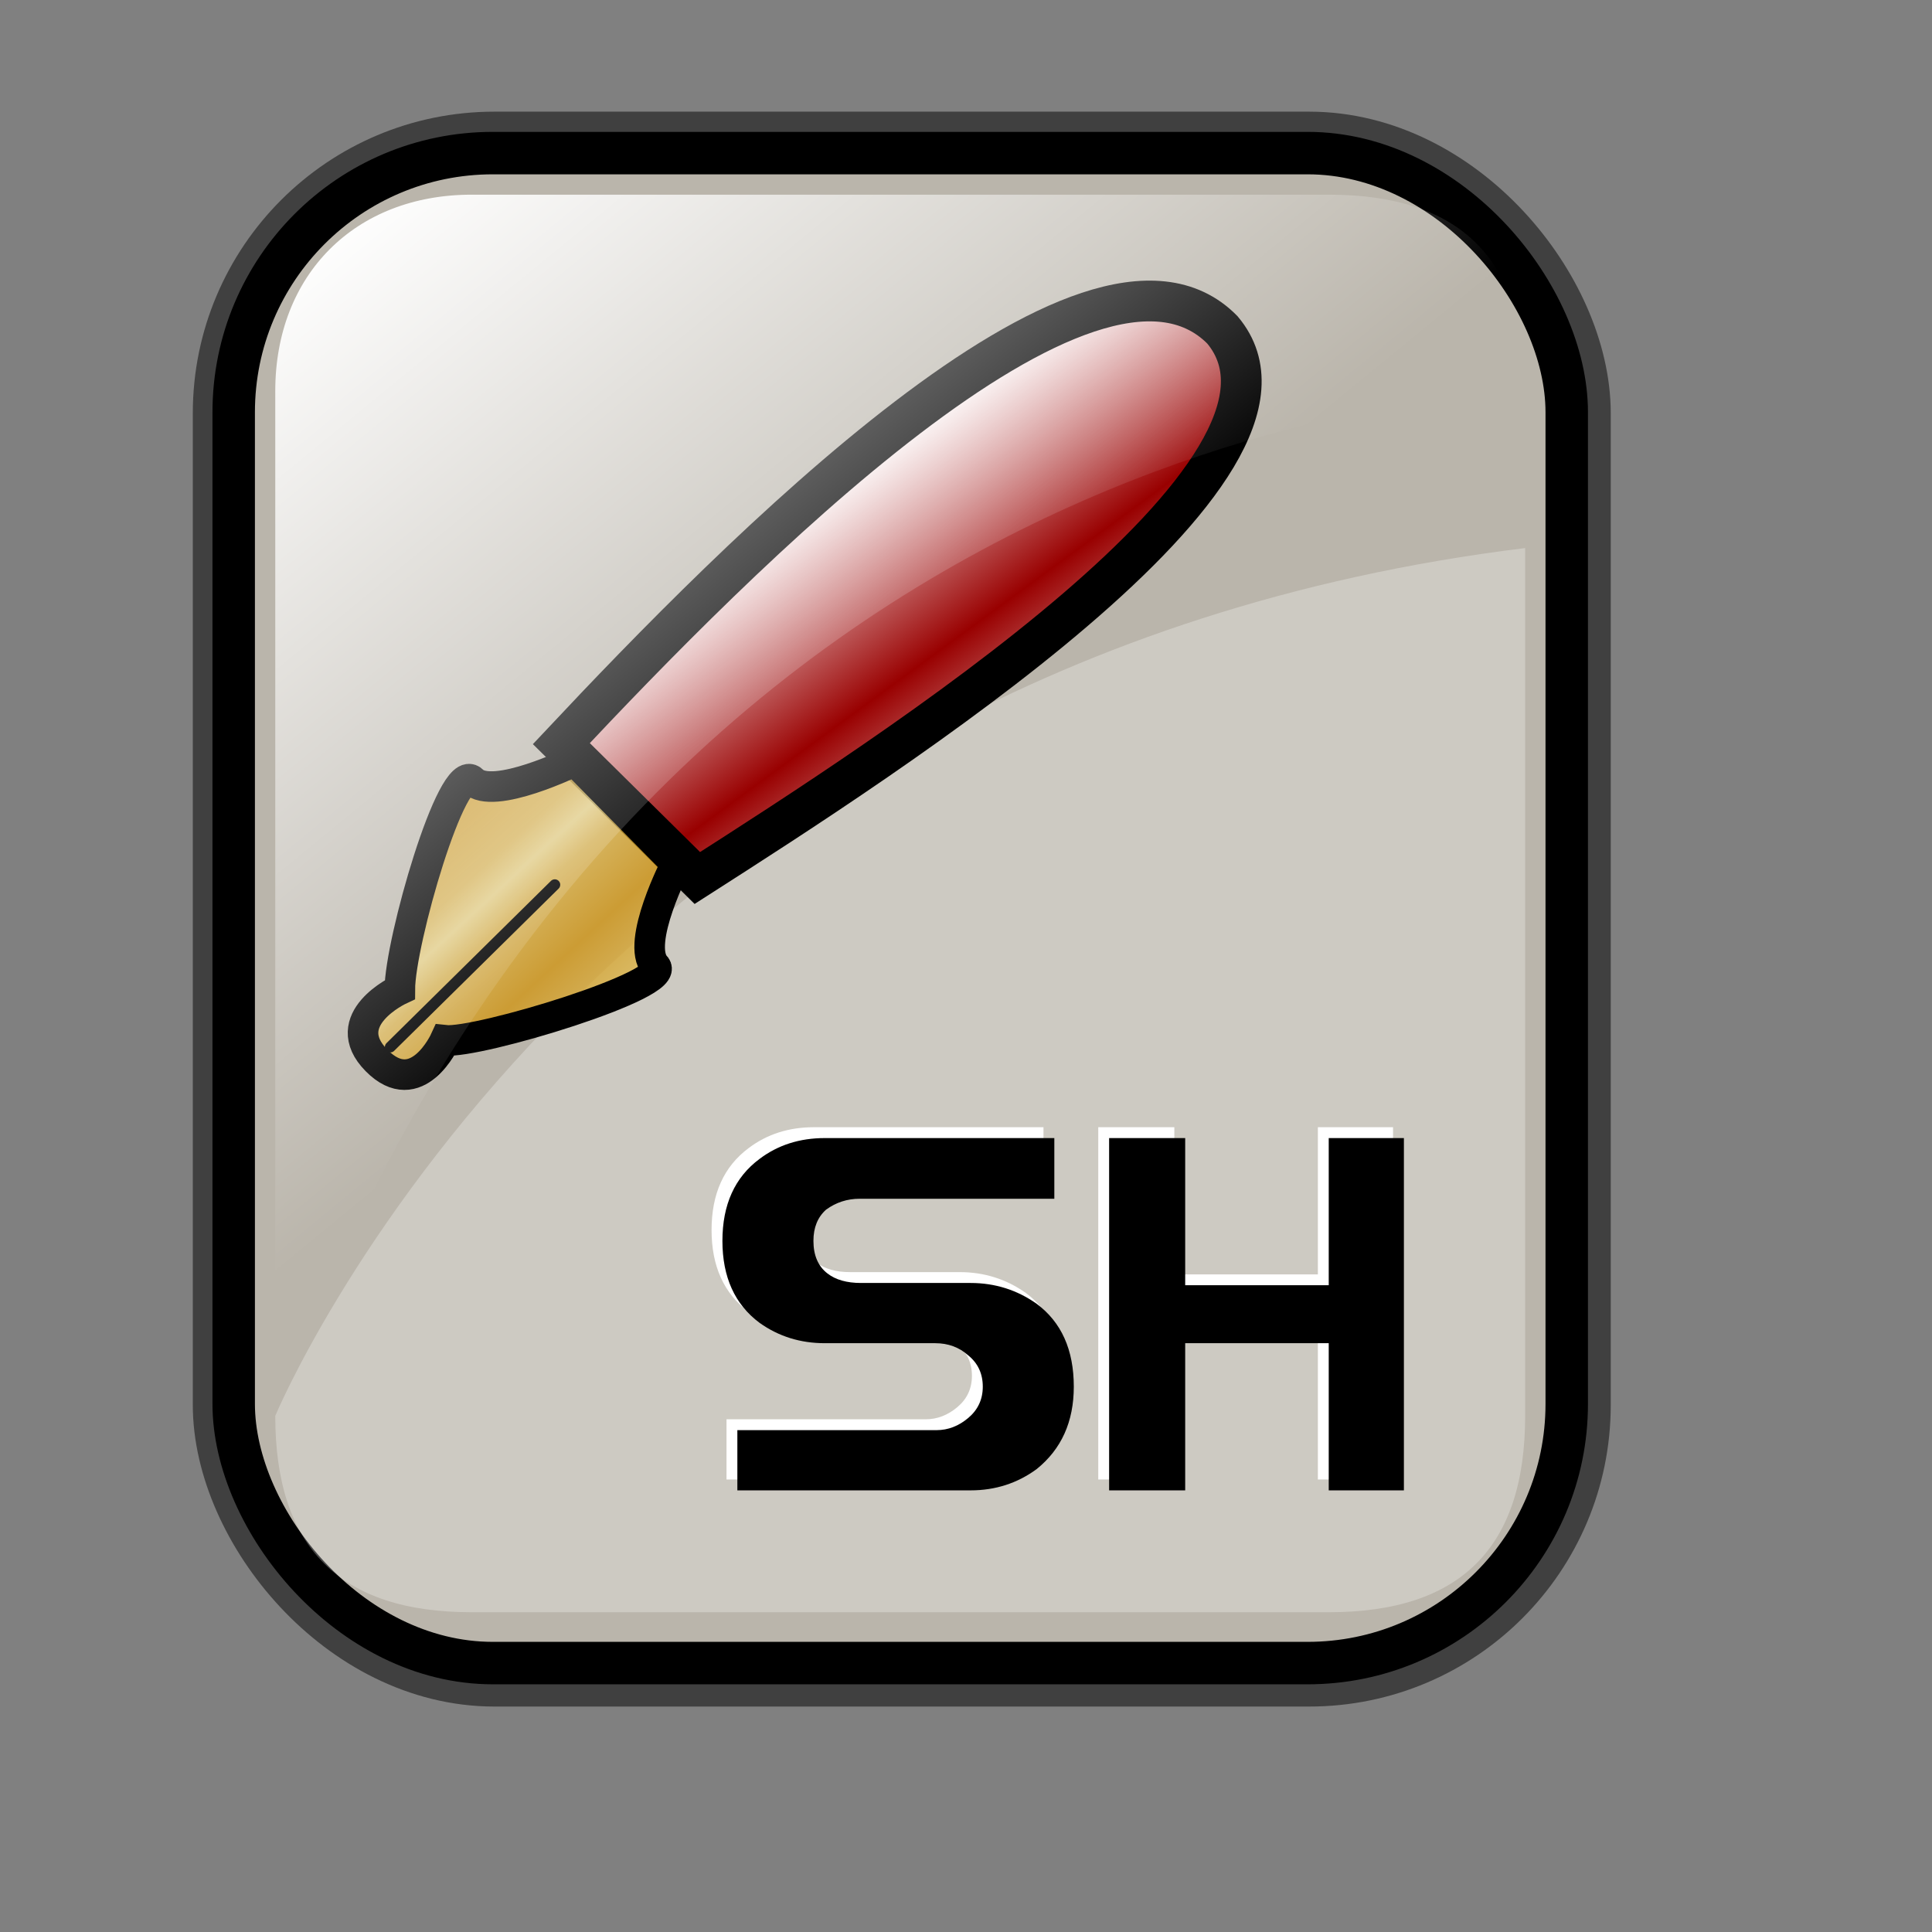 <?xml version="1.0" encoding="UTF-8" standalone="no"?>
<!-- Created with Inkscape (http://www.inkscape.org/) -->
<svg
   xmlns:dc="http://purl.org/dc/elements/1.1/"
   xmlns:cc="http://web.resource.org/cc/"
   xmlns:rdf="http://www.w3.org/1999/02/22-rdf-syntax-ns#"
   xmlns:svg="http://www.w3.org/2000/svg"
   xmlns="http://www.w3.org/2000/svg"
   xmlns:xlink="http://www.w3.org/1999/xlink"
   xmlns:sodipodi="http://inkscape.sourceforge.net/DTD/sodipodi-0.dtd"
   xmlns:inkscape="http://www.inkscape.org/namespaces/inkscape"
   id="svg1"
   sodipodi:version="0.32"
   inkscape:version="0.41"
   width="128pt"
   height="128pt"
   sodipodi:docbase="/home/francois/Rodent/scalable/mimetypes"
   sodipodi:docname="gnome-mime-text-x-sh.svg">
  <rect width="100%" height="100%" fill="#808080" stroke="none"/>
  <defs
     id="defs3">
    <linearGradient
       id="linearGradient3587">
      <stop
         id="stop3589"
         offset="0"
         style="stop-color:#efe0cd;stop-opacity:0.561;" />
      <stop
         id="stop3591"
         offset="1"
         style="stop-color:#cececd;stop-opacity:0.22;" />
    </linearGradient>
    <linearGradient
       id="linearGradient2832">
      <stop
         style="stop-color:#ffffff;stop-opacity:1;"
         offset="0"
         id="stop2834" />
      <stop
         style="stop-color:#ffffff;stop-opacity:0;"
         offset="1"
         id="stop2836" />
    </linearGradient>
    <linearGradient
       id="linearGradient839">
      <stop
         style="stop-color:#46a046;stop-opacity:1;"
         offset="0"
         id="stop840" />
      <stop
         style="stop-color:#df421e;stop-opacity:1;"
         offset="0.394"
         id="stop841" />
      <stop
         style="stop-color:#ada7c8;stop-opacity:1;"
         offset="0.72"
         id="stop842" />
      <stop
         style="stop-color:#eed680;stop-opacity:1;"
         offset="1"
         id="stop843" />
    </linearGradient>
    <linearGradient
       xlink:href="#linearGradient839"
       id="linearGradient836"
       x1="1.3267924e-17"
       y1="0.5"
       x2="1"
       y2="0.5" />
    <linearGradient
       inkscape:collect="always"
       xlink:href="#linearGradient2832"
       id="linearGradient2830"
       gradientTransform="matrix(0.94,0,0,0.897,4.951,6.512)"
       x1="23.984"
       y1="16.369"
       x2="72.999"
       y2="73.399"
       gradientUnits="userSpaceOnUse" />
    <linearGradient
       gradientUnits="userSpaceOnUse"
       gradientTransform="scale(1.08,0.926)"
       spreadMethod="reflect"
       y2="55.074"
       x2="76.569"
       y1="73.521"
       x1="95.121"
       id="linearGradient674"
       xlink:href="#linearGradient869" />
    <linearGradient
       y2="0.5"
       x2="1"
       y1="0.5"
       x1="1.3267924e-17"
       id="linearGradient1373"
       xlink:href="#linearGradient839" />
    <linearGradient
       id="linearGradient1363">
      <stop
         id="stop1365"
         offset="0"
         style="stop-color:#46a046;stop-opacity:1;" />
      <stop
         id="stop1367"
         offset="0.394"
         style="stop-color:#df421e;stop-opacity:1;" />
      <stop
         id="stop1369"
         offset="0.72"
         style="stop-color:#ada7c8;stop-opacity:1;" />
      <stop
         id="stop1371"
         offset="1"
         style="stop-color:#eed680;stop-opacity:1;" />
    </linearGradient>
    <linearGradient
       gradientUnits="userSpaceOnUse"
       gradientTransform="scale(0.999,1.001)"
       spreadMethod="reflect"
       y2="75.142"
       x2="47.145"
       y1="81.2"
       x1="52.724"
       id="linearGradient904"
       xlink:href="#linearGradient907" />
    <linearGradient
       id="linearGradient866">
      <stop
         id="stop867"
         offset="0"
         style="stop-color:#ffff00;stop-opacity:1;" />
      <stop
         id="stop901"
         offset="0.369"
         style="stop-color:#ffea00;stop-opacity:1;" />
      <stop
         id="stop868"
         offset="1"
         style="stop-color:#ffd600;stop-opacity:1;" />
    </linearGradient>
    <linearGradient
       id="linearGradient869">
      <stop
         id="stop870"
         offset="0"
         style="stop-color:#990000;stop-opacity:1;" />
      <stop
         id="stop871"
         offset="1"
         style="stop-color:#ffffff;stop-opacity:1;" />
    </linearGradient>
    <linearGradient
       id="linearGradient907">
      <stop
         id="stop908"
         offset="0"
         style="stop-color:#eed680;stop-opacity:1;" />
      <stop
         id="stop911"
         offset="0.294"
         style="stop-color:#dfb546;stop-opacity:1;" />
      <stop
         id="stop910"
         offset="1"
         style="stop-color:#d1940c;stop-opacity:1;" />
    </linearGradient>
    <linearGradient
       y2="49.744"
       x2="-66.469"
       y1="63.613"
       x1="-54.606"
       spreadMethod="reflect"
       gradientTransform="scale(1.08,0.926)"
       gradientUnits="userSpaceOnUse"
       id="linearGradient2167"
       xlink:href="#linearGradient869"
       inkscape:collect="always" />
    <linearGradient
       y2="75.142"
       x2="47.145"
       y1="81.2"
       x1="52.724"
       spreadMethod="reflect"
       gradientTransform="matrix(0.999,0,0,1.001,-151.12,-0.373)"
       gradientUnits="userSpaceOnUse"
       id="linearGradient2169"
       xlink:href="#linearGradient907"
       inkscape:collect="always" />
    <linearGradient
       spreadMethod="reflect"
       y2="0.473"
       x2="0.374"
       y1="0.786"
       x1="0.689"
       id="linearGradient1434"
       xlink:href="#linearGradient869" />
    <linearGradient
       y2="0.5"
       x2="1"
       y1="0.5"
       x1="1.3267924e-17"
       id="linearGradient1432"
       xlink:href="#linearGradient839" />
    <linearGradient
       id="linearGradient1422">
      <stop
         id="stop1424"
         offset="0"
         style="stop-color:#46a046;stop-opacity:1;" />
      <stop
         id="stop1426"
         offset="0.394"
         style="stop-color:#df421e;stop-opacity:1;" />
      <stop
         id="stop1428"
         offset="0.72"
         style="stop-color:#ada7c8;stop-opacity:1;" />
      <stop
         id="stop1430"
         offset="1"
         style="stop-color:#eed680;stop-opacity:1;" />
    </linearGradient>
    <linearGradient
       spreadMethod="reflect"
       y2="0.294"
       x2="0.174"
       y1="0.493"
       x1="0.357"
       id="linearGradient1420"
       xlink:href="#linearGradient907" />
    <linearGradient
       id="linearGradient1412">
      <stop
         id="stop1414"
         offset="0"
         style="stop-color:#ffff00;stop-opacity:1;" />
      <stop
         id="stop1416"
         offset="0.369"
         style="stop-color:#ffea00;stop-opacity:1;" />
      <stop
         id="stop1418"
         offset="1"
         style="stop-color:#ffd600;stop-opacity:1;" />
    </linearGradient>
    <linearGradient
       id="linearGradient1405">
      <stop
         id="stop1407"
         offset="0"
         style="stop-color:#7590ae;stop-opacity:1;" />
      <stop
         id="stop912"
         offset="0.87"
         style="stop-color:#89a4c0;stop-opacity:1;" />
      <stop
         id="stop1410"
         offset="1"
         style="stop-color:#9db8d2;stop-opacity:1;" />
    </linearGradient>
    <linearGradient
       id="linearGradient1397">
      <stop
         id="stop1399"
         offset="0"
         style="stop-color:#eed680;stop-opacity:1;" />
      <stop
         id="stop1401"
         offset="0.294"
         style="stop-color:#dfb546;stop-opacity:1;" />
      <stop
         id="stop1403"
         offset="1"
         style="stop-color:#d1940c;stop-opacity:1;" />
    </linearGradient>
    <linearGradient
       y2="75.142"
       x2="47.145"
       y1="81.2"
       x1="52.724"
       spreadMethod="reflect"
       gradientTransform="matrix(0.999,0,0,1.001,-194.37,-13.496)"
       gradientUnits="userSpaceOnUse"
       id="linearGradient1498"
       xlink:href="#linearGradient907"
       inkscape:collect="always" />
    <linearGradient
       y2="55.074"
       x2="76.569"
       y1="73.521"
       x1="95.121"
       spreadMethod="reflect"
       gradientTransform="matrix(1.08,0,0,0.926,-194.37,-13.496)"
       gradientUnits="userSpaceOnUse"
       id="linearGradient1501"
       xlink:href="#linearGradient869"
       inkscape:collect="always" />
    <linearGradient
       xlink:href="#linearGradient869"
       id="linearGradient1457"
       x1="0.689"
       y1="0.786"
       x2="0.374"
       y2="0.473"
       spreadMethod="reflect" />
    <linearGradient
       xlink:href="#linearGradient839"
       id="linearGradient1455"
       x1="1.3267924e-17"
       y1="0.5"
       x2="1"
       y2="0.5" />
    <linearGradient
       id="linearGradient1445">
      <stop
         style="stop-color:#46a046;stop-opacity:1;"
         offset="0"
         id="stop1447" />
      <stop
         style="stop-color:#df421e;stop-opacity:1;"
         offset="0.394"
         id="stop1449" />
      <stop
         style="stop-color:#ada7c8;stop-opacity:1;"
         offset="0.72"
         id="stop1451" />
      <stop
         style="stop-color:#eed680;stop-opacity:1;"
         offset="1"
         id="stop1453" />
    </linearGradient>
    <linearGradient
       xlink:href="#linearGradient907"
       id="linearGradient1443"
       x1="0.357"
       y1="0.493"
       x2="0.174"
       y2="0.294"
       spreadMethod="reflect" />
    <linearGradient
       id="linearGradient1435">
      <stop
         style="stop-color:#ffff00;stop-opacity:1;"
         offset="0"
         id="stop1437" />
      <stop
         style="stop-color:#ffea00;stop-opacity:1;"
         offset="0.369"
         id="stop1439" />
      <stop
         style="stop-color:#ffd600;stop-opacity:1;"
         offset="1"
         id="stop1441" />
    </linearGradient>
    <linearGradient
       id="linearGradient1427">
      <stop
         style="stop-color:#7590ae;stop-opacity:1;"
         offset="0"
         id="stop1429" />
      <stop
         style="stop-color:#89a4c0;stop-opacity:1;"
         offset="0.87"
         id="stop1431" />
      <stop
         style="stop-color:#9db8d2;stop-opacity:1;"
         offset="1"
         id="stop1433" />
    </linearGradient>
    <linearGradient
       id="linearGradient1418">
      <stop
         style="stop-color:#eed680;stop-opacity:1;"
         offset="0"
         id="stop1420" />
      <stop
         style="stop-color:#dfb546;stop-opacity:1;"
         offset="0.294"
         id="stop1422" />
      <stop
         style="stop-color:#d1940c;stop-opacity:1;"
         offset="1"
         id="stop1425" />
    </linearGradient>
    <linearGradient
       xlink:href="#linearGradient869"
       id="linearGradient1567"
       x1="0.689"
       y1="0.786"
       x2="0.374"
       y2="0.473"
       spreadMethod="reflect" />
    <linearGradient
       xlink:href="#linearGradient839"
       id="linearGradient1565"
       x1="1.3267924e-17"
       y1="0.5"
       x2="1"
       y2="0.5" />
    <linearGradient
       id="linearGradient1555">
      <stop
         style="stop-color:#46a046;stop-opacity:1;"
         offset="0"
         id="stop1557" />
      <stop
         style="stop-color:#df421e;stop-opacity:1;"
         offset="0.394"
         id="stop1559" />
      <stop
         style="stop-color:#ada7c8;stop-opacity:1;"
         offset="0.72"
         id="stop1561" />
      <stop
         style="stop-color:#eed680;stop-opacity:1;"
         offset="1"
         id="stop1563" />
    </linearGradient>
    <linearGradient
       xlink:href="#linearGradient907"
       id="linearGradient1553"
       x1="0.357"
       y1="0.493"
       x2="0.174"
       y2="0.294"
       spreadMethod="reflect" />
    <linearGradient
       id="linearGradient1545">
      <stop
         style="stop-color:#ffff00;stop-opacity:1;"
         offset="0"
         id="stop1547" />
      <stop
         style="stop-color:#ffea00;stop-opacity:1;"
         offset="0.369"
         id="stop1549" />
      <stop
         style="stop-color:#ffd600;stop-opacity:1;"
         offset="1"
         id="stop1551" />
    </linearGradient>
    <linearGradient
       id="linearGradient1537">
      <stop
         style="stop-color:#7590ae;stop-opacity:1;"
         offset="0"
         id="stop1539" />
      <stop
         style="stop-color:#89a4c0;stop-opacity:1;"
         offset="0.87"
         id="stop1541" />
      <stop
         style="stop-color:#9db8d2;stop-opacity:1;"
         offset="1"
         id="stop1543" />
    </linearGradient>
    <linearGradient
       id="linearGradient1529">
      <stop
         style="stop-color:#eed680;stop-opacity:1;"
         offset="0"
         id="stop1531" />
      <stop
         style="stop-color:#dfb546;stop-opacity:1;"
         offset="0.294"
         id="stop1533" />
      <stop
         style="stop-color:#d1940c;stop-opacity:1;"
         offset="1"
         id="stop1535" />
    </linearGradient>
    <linearGradient
       inkscape:collect="always"
       xlink:href="#linearGradient907"
       id="linearGradient1593"
       gradientUnits="userSpaceOnUse"
       gradientTransform="matrix(0.999,0,0,1.001,-150.98,7.521)"
       spreadMethod="reflect"
       x1="52.724"
       y1="81.2"
       x2="47.145"
       y2="75.142" />
    <linearGradient
       inkscape:collect="always"
       xlink:href="#linearGradient869"
       id="linearGradient1596"
       gradientUnits="userSpaceOnUse"
       gradientTransform="matrix(1.08,0,0,0.926,-150.98,7.521)"
       spreadMethod="reflect"
       x1="95.121"
       y1="73.521"
       x2="76.569"
       y2="55.074" />
    <linearGradient
       spreadMethod="reflect"
       y2="0.473"
       x2="0.374"
       y1="0.786"
       x1="0.689"
       id="linearGradient1478"
       xlink:href="#linearGradient869" />
    <linearGradient
       y2="0.5"
       x2="1"
       y1="0.5"
       x1="1.3267924e-17"
       id="linearGradient1476"
       xlink:href="#linearGradient839" />
    <linearGradient
       id="linearGradient1466">
      <stop
         id="stop1468"
         offset="0"
         style="stop-color:#46a046;stop-opacity:1;" />
      <stop
         id="stop1470"
         offset="0.394"
         style="stop-color:#df421e;stop-opacity:1;" />
      <stop
         id="stop1472"
         offset="0.72"
         style="stop-color:#ada7c8;stop-opacity:1;" />
      <stop
         id="stop1474"
         offset="1"
         style="stop-color:#eed680;stop-opacity:1;" />
    </linearGradient>
    <linearGradient
       spreadMethod="reflect"
       y2="0.294"
       x2="0.174"
       y1="0.493"
       x1="0.357"
       id="linearGradient1464"
       xlink:href="#linearGradient907" />
    <linearGradient
       id="linearGradient1456">
      <stop
         id="stop1458"
         offset="0"
         style="stop-color:#ffff00;stop-opacity:1;" />
      <stop
         id="stop1460"
         offset="0.369"
         style="stop-color:#ffea00;stop-opacity:1;" />
      <stop
         id="stop1462"
         offset="1"
         style="stop-color:#ffd600;stop-opacity:1;" />
    </linearGradient>
    <linearGradient
       id="linearGradient1448">
      <stop
         id="stop1450"
         offset="0"
         style="stop-color:#7590ae;stop-opacity:1;" />
      <stop
         id="stop1452"
         offset="0.87"
         style="stop-color:#89a4c0;stop-opacity:1;" />
      <stop
         id="stop1454"
         offset="1"
         style="stop-color:#9db8d2;stop-opacity:1;" />
    </linearGradient>
    <linearGradient
       id="linearGradient1440">
      <stop
         id="stop1442"
         offset="0"
         style="stop-color:#eed680;stop-opacity:1;" />
      <stop
         id="stop1444"
         offset="0.294"
         style="stop-color:#dfb546;stop-opacity:1;" />
      <stop
         id="stop1446"
         offset="1"
         style="stop-color:#d1940c;stop-opacity:1;" />
    </linearGradient>
    <linearGradient
       spreadMethod="reflect"
       y2="0.473"
       x2="0.374"
       y1="0.786"
       x1="0.689"
       id="linearGradient2350"
       xlink:href="#linearGradient869" />
    <linearGradient
       y2="0.5"
       x2="1"
       y1="0.5"
       x1="1.3267924e-17"
       id="linearGradient2348"
       xlink:href="#linearGradient839" />
    <linearGradient
       id="linearGradient2338">
      <stop
         id="stop2340"
         offset="0"
         style="stop-color:#46a046;stop-opacity:1;" />
      <stop
         id="stop2342"
         offset="0.394"
         style="stop-color:#df421e;stop-opacity:1;" />
      <stop
         id="stop2344"
         offset="0.72"
         style="stop-color:#ada7c8;stop-opacity:1;" />
      <stop
         id="stop2346"
         offset="1"
         style="stop-color:#eed680;stop-opacity:1;" />
    </linearGradient>
    <linearGradient
       spreadMethod="reflect"
       y2="0.294"
       x2="0.174"
       y1="0.493"
       x1="0.357"
       id="linearGradient2336"
       xlink:href="#linearGradient907" />
    <linearGradient
       id="linearGradient2328">
      <stop
         id="stop2330"
         offset="0"
         style="stop-color:#ffff00;stop-opacity:1;" />
      <stop
         id="stop2332"
         offset="0.369"
         style="stop-color:#ffea00;stop-opacity:1;" />
      <stop
         id="stop2334"
         offset="1"
         style="stop-color:#ffd600;stop-opacity:1;" />
    </linearGradient>
    <linearGradient
       id="linearGradient2320">
      <stop
         id="stop2322"
         offset="0"
         style="stop-color:#7590ae;stop-opacity:1;" />
      <stop
         id="stop2324"
         offset="0.87"
         style="stop-color:#89a4c0;stop-opacity:1;" />
      <stop
         id="stop2326"
         offset="1"
         style="stop-color:#9db8d2;stop-opacity:1;" />
    </linearGradient>
    <linearGradient
       id="linearGradient2312">
      <stop
         id="stop2314"
         offset="0"
         style="stop-color:#eed680;stop-opacity:1;" />
      <stop
         id="stop2316"
         offset="0.294"
         style="stop-color:#dfb546;stop-opacity:1;" />
      <stop
         id="stop2318"
         offset="1"
         style="stop-color:#d1940c;stop-opacity:1;" />
    </linearGradient>
    <linearGradient
       y2="75.142"
       x2="47.145"
       y1="81.2"
       x1="52.724"
       spreadMethod="reflect"
       gradientTransform="matrix(0.999,0,0,1.001,-183.523,0.741)"
       gradientUnits="userSpaceOnUse"
       id="linearGradient2372"
       xlink:href="#linearGradient907"
       inkscape:collect="always" />
    <linearGradient
       y2="55.074"
       x2="76.569"
       y1="73.521"
       x1="95.121"
       spreadMethod="reflect"
       gradientTransform="matrix(1.08,0,0,0.926,-183.523,0.741)"
       gradientUnits="userSpaceOnUse"
       id="linearGradient2375"
       xlink:href="#linearGradient869"
       inkscape:collect="always" />
    <linearGradient
       spreadMethod="reflect"
       y2="0.473"
       x2="0.374"
       y1="0.786"
       x1="0.689"
       id="linearGradient3220"
       xlink:href="#linearGradient869" />
    <linearGradient
       y2="0.5"
       x2="1"
       y1="0.5"
       x1="1.3267924e-17"
       id="linearGradient3218"
       xlink:href="#linearGradient839" />
    <linearGradient
       id="linearGradient3208">
      <stop
         id="stop3210"
         offset="0"
         style="stop-color:#46a046;stop-opacity:1;" />
      <stop
         id="stop3212"
         offset="0.394"
         style="stop-color:#df421e;stop-opacity:1;" />
      <stop
         id="stop3214"
         offset="0.72"
         style="stop-color:#ada7c8;stop-opacity:1;" />
      <stop
         id="stop3216"
         offset="1"
         style="stop-color:#eed680;stop-opacity:1;" />
    </linearGradient>
    <linearGradient
       spreadMethod="reflect"
       y2="0.294"
       x2="0.174"
       y1="0.493"
       x1="0.357"
       id="linearGradient3206"
       xlink:href="#linearGradient907" />
    <linearGradient
       id="linearGradient3198">
      <stop
         id="stop3200"
         offset="0"
         style="stop-color:#ffff00;stop-opacity:1;" />
      <stop
         id="stop3202"
         offset="0.369"
         style="stop-color:#ffea00;stop-opacity:1;" />
      <stop
         id="stop3204"
         offset="1"
         style="stop-color:#ffd600;stop-opacity:1;" />
    </linearGradient>
    <linearGradient
       id="linearGradient3190">
      <stop
         id="stop3192"
         offset="0"
         style="stop-color:#7590ae;stop-opacity:1;" />
      <stop
         id="stop3194"
         offset="0.87"
         style="stop-color:#89a4c0;stop-opacity:1;" />
      <stop
         id="stop3196"
         offset="1"
         style="stop-color:#9db8d2;stop-opacity:1;" />
    </linearGradient>
    <linearGradient
       id="linearGradient3182">
      <stop
         id="stop3184"
         offset="0"
         style="stop-color:#eed680;stop-opacity:1;" />
      <stop
         id="stop3186"
         offset="0.294"
         style="stop-color:#dfb546;stop-opacity:1;" />
      <stop
         id="stop3188"
         offset="1"
         style="stop-color:#d1940c;stop-opacity:1;" />
    </linearGradient>
    <linearGradient
       y2="75.142"
       x2="47.145"
       y1="81.2"
       x1="52.724"
       spreadMethod="reflect"
       gradientTransform="matrix(0.999,0,0,1.001,-200.472,-1.971)"
       gradientUnits="userSpaceOnUse"
       id="linearGradient3242"
       xlink:href="#linearGradient907"
       inkscape:collect="always" />
    <linearGradient
       y2="55.074"
       x2="76.569"
       y1="73.521"
       x1="95.121"
       spreadMethod="reflect"
       gradientTransform="matrix(1.08,0,0,0.926,-200.472,-1.971)"
       gradientUnits="userSpaceOnUse"
       id="linearGradient3245"
       xlink:href="#linearGradient869"
       inkscape:collect="always" />
    <linearGradient
       xlink:href="#linearGradient869"
       id="linearGradient1542"
       x1="0.689"
       y1="0.786"
       x2="0.374"
       y2="0.473"
       spreadMethod="reflect" />
    <linearGradient
       xlink:href="#linearGradient839"
       id="linearGradient1540"
       x1="1.3267924e-17"
       y1="0.5"
       x2="1"
       y2="0.5" />
    <linearGradient
       id="linearGradient1530">
      <stop
         style="stop-color:#46a046;stop-opacity:1;"
         offset="0"
         id="stop1532" />
      <stop
         style="stop-color:#df421e;stop-opacity:1;"
         offset="0.394"
         id="stop1534" />
      <stop
         style="stop-color:#ada7c8;stop-opacity:1;"
         offset="0.72"
         id="stop1536" />
      <stop
         style="stop-color:#eed680;stop-opacity:1;"
         offset="1"
         id="stop1538" />
    </linearGradient>
    <linearGradient
       xlink:href="#linearGradient907"
       id="linearGradient1528"
       x1="0.357"
       y1="0.493"
       x2="0.174"
       y2="0.294"
       spreadMethod="reflect" />
    <linearGradient
       id="linearGradient1520">
      <stop
         style="stop-color:#ffff00;stop-opacity:1;"
         offset="0"
         id="stop1522" />
      <stop
         style="stop-color:#ffea00;stop-opacity:1;"
         offset="0.369"
         id="stop1524" />
      <stop
         style="stop-color:#ffd600;stop-opacity:1;"
         offset="1"
         id="stop1526" />
    </linearGradient>
    <linearGradient
       id="linearGradient1512">
      <stop
         style="stop-color:#7590ae;stop-opacity:1;"
         offset="0"
         id="stop1514" />
      <stop
         style="stop-color:#89a4c0;stop-opacity:1;"
         offset="0.87"
         id="stop1516" />
      <stop
         style="stop-color:#9db8d2;stop-opacity:1;"
         offset="1"
         id="stop1518" />
    </linearGradient>
    <linearGradient
       id="linearGradient1504">
      <stop
         style="stop-color:#eed680;stop-opacity:1;"
         offset="0"
         id="stop1506" />
      <stop
         style="stop-color:#dfb546;stop-opacity:1;"
         offset="0.294"
         id="stop1508" />
      <stop
         style="stop-color:#d1940c;stop-opacity:1;"
         offset="1"
         id="stop1510" />
    </linearGradient>
    <linearGradient
       xlink:href="#linearGradient869"
       id="linearGradient2415"
       x1="0.689"
       y1="0.786"
       x2="0.374"
       y2="0.473"
       spreadMethod="reflect" />
    <linearGradient
       xlink:href="#linearGradient839"
       id="linearGradient2413"
       x1="1.3267924e-17"
       y1="0.5"
       x2="1"
       y2="0.5" />
    <linearGradient
       id="linearGradient2403">
      <stop
         style="stop-color:#46a046;stop-opacity:1;"
         offset="0"
         id="stop2405" />
      <stop
         style="stop-color:#df421e;stop-opacity:1;"
         offset="0.394"
         id="stop2407" />
      <stop
         style="stop-color:#ada7c8;stop-opacity:1;"
         offset="0.72"
         id="stop2409" />
      <stop
         style="stop-color:#eed680;stop-opacity:1;"
         offset="1"
         id="stop2411" />
    </linearGradient>
    <linearGradient
       xlink:href="#linearGradient907"
       id="linearGradient2401"
       x1="0.357"
       y1="0.493"
       x2="0.174"
       y2="0.294"
       spreadMethod="reflect" />
    <linearGradient
       id="linearGradient2393">
      <stop
         style="stop-color:#ffff00;stop-opacity:1;"
         offset="0"
         id="stop2395" />
      <stop
         style="stop-color:#ffea00;stop-opacity:1;"
         offset="0.369"
         id="stop2397" />
      <stop
         style="stop-color:#ffd600;stop-opacity:1;"
         offset="1"
         id="stop2399" />
    </linearGradient>
    <linearGradient
       id="linearGradient2385">
      <stop
         style="stop-color:#7590ae;stop-opacity:1;"
         offset="0"
         id="stop2387" />
      <stop
         style="stop-color:#89a4c0;stop-opacity:1;"
         offset="0.87"
         id="stop2389" />
      <stop
         style="stop-color:#9db8d2;stop-opacity:1;"
         offset="1"
         id="stop2391" />
    </linearGradient>
    <linearGradient
       id="linearGradient2377">
      <stop
         style="stop-color:#eed680;stop-opacity:1;"
         offset="0"
         id="stop2379" />
      <stop
         style="stop-color:#dfb546;stop-opacity:1;"
         offset="0.294"
         id="stop2381" />
      <stop
         style="stop-color:#d1940c;stop-opacity:1;"
         offset="1"
         id="stop2383" />
    </linearGradient>
  </defs>
  <sodipodi:namedview
     inkscape:guide-bbox="true"
     showguides="true"
     id="base"
     pagecolor="#ffffff"
     bordercolor="#666666"
     borderopacity="1.0"
     inkscape:pageopacity="0.0"
     inkscape:pageshadow="2"
     inkscape:zoom="2.9625000"
     inkscape:cx="80.000000"
     inkscape:cy="80.000000"
     inkscape:window-width="782"
     inkscape:window-height="653"
     showgrid="true"
     snaptogrid="false"
     gridspacingx="1mm"
     gridspacingy="1mm"
     inkscape:window-x="0"
     inkscape:window-y="51"
     inkscape:current-layer="svg1" />
  <rect
     style="stroke-miterlimit:4;stroke-dasharray:none;stroke-opacity:0.5;stroke-linejoin:round;stroke-width:7.5;stroke:#000000;fill-rule:evenodd;fill:none"
     id="rect834"
     width="117.756"
     height="133.387"
     x="20.782"
     y="13.614"
     ry="22.893"
     rx="22.893" />
  <rect
     style="fill:#bab5ab;fill-opacity:1;fill-rule:evenodd;stroke:#000000;stroke-width:3.75;stroke-dasharray:none;stroke-miterlimit:4"
     id="rect828"
     width="117.756"
     height="133.387"
     x="20.644"
     y="13.524"
     ry="22.893"
     rx="22.893" />
  <path
     style="stroke-width:6.25;stroke:none;fill-rule:evenodd;fill-opacity:0.279;fill:#ffffff"
     d="M 117.381,142.419 L 41.663,142.419 C 30.018,142.419 24.316,136.717 24.316,125.073 C 24.316,125.073 51.937,58.557 134.727,48.415 L 134.727,125.073 C 134.727,136.717 129.025,142.419 117.381,142.419 z "
     id="path2838"
     sodipodi:nodetypes="cccccc" />
  <g
     transform="translate(140,0)"
     id="g2160">
    <path
       sodipodi:nodetypes="cccc"
       id="path873"
       d="M -81.317,63.098 L -76.328,64.17 L -78.287,61.14 L -81.317,63.098 z "
       style="fill-rule:evenodd;stroke:#000000;stroke-width:0.72pt" />
    <path
       style="fill:none;stroke:#000000;stroke-width:0.168"
       d="M -62.246,51.016 C -62.246,51.016 -60.573,50.719 -60.573,50.719 C -60.573,50.719 -59.203,51.834 -59.203,51.834 C -59.239,51.17 -59.547,50.939 -60.197,50.635 C -60.197,50.635 -60.129,50.321 -60.129,50.321 C -59.378,50.154 -59.207,50.191 -58.73,49.636 C -58.73,49.636 -60.575,49.897 -60.575,49.897 C -60.575,49.897 -61.807,48.974 -61.807,48.974 C -61.771,49.639 -61.6,49.676 -60.984,50.137 C -60.984,50.137 -62.246,51.016 -62.246,51.016 z M -61.501,48.383 C -61.501,48.383 -60.714,48.881 -60.714,48.881 C -59.211,48.547 -58.834,49.285 -58.359,47.908 C -58.359,47.908 -58.701,47.835 -58.701,47.835 C -59.211,48.547 -59.553,48.473 -60.408,48.289 C -60.408,48.289 -60.239,47.504 -60.239,47.504 C -60.239,47.504 -60.581,47.431 -60.581,47.431 C -60.581,47.431 -60.75,48.216 -60.75,48.216 C -60.75,48.216 -61.434,48.069 -61.434,48.069 C -61.434,48.069 -61.501,48.383 -61.501,48.383 z M -58.433,45.757 C -58.431,46.579 -58.464,46.736 -59.283,47.217 C -59.283,47.217 -58.946,45.646 -58.946,45.646 C -60.723,45.593 -60.48,46.96 -59.693,47.457 C -58.53,47.872 -57.542,46.605 -58.433,45.757 z M -60.007,44.761 C -60.007,44.761 -57.785,45.239 -57.785,45.239 C -57.785,45.239 -57.718,44.925 -57.718,44.925 C -58.743,44.704 -59.256,44.594 -59.395,43.578 C -59.395,43.578 -59.737,43.505 -59.737,43.505 C -59.737,43.505 -59.564,44.363 -59.564,44.363 C -59.564,44.363 -60.007,44.761 -60.007,44.761 z M -59.67,43.191 C -59.67,43.191 -57.447,43.668 -57.447,43.668 C -57.447,43.668 -57.38,43.354 -57.38,43.354 C -57.722,43.281 -59.602,42.877 -58.75,42.238 C -58.511,41.961 -57.486,42.181 -57.144,42.255 C -57.144,42.255 -57.076,41.941 -57.076,41.941 C -57.418,41.867 -59.128,41.5 -58.48,40.982 C -58.241,40.705 -57.216,40.925 -56.874,40.999 C -56.874,40.999 -56.772,40.527 -56.772,40.527 C -57.285,40.417 -58.14,40.234 -58.687,40.28 C -59.096,40.521 -59.4,41.934 -59.33,42.442 C -59.364,42.599 -59.193,42.636 -59.227,42.793 C -59.227,42.793 -59.67,43.191 -59.67,43.191 z M -59.355,45.887 C -59.355,45.887 -59.625,47.143 -59.625,47.143 C -60.037,46.562 -60.14,46.211 -59.355,45.887 z "
       id="path900" />
    <path
       sodipodi:nodetypes="cccc"
       id="path879"
       d="M -90.413,65.688 C -75.105,49.385 -43.627,17.343 -32.018,29.139 C -21.749,41.371 -61.572,66.781 -78.4,77.56 L -90.413,65.688 z "
       style="fill:url(#linearGradient2167);fill-opacity:1;fill-rule:evenodd;stroke:#000000;stroke-width:3.6" />
    <path
       sodipodi:nodetypes="cccccccc"
       id="path868"
       d="M -80.266,76.307 C -80.266,76.307 -83.887,83.284 -82.132,85.315 C -80.304,86.917 -97.837,92.219 -100.688,91.898 C -100.688,91.898 -103.157,97.308 -106.74,93.675 C -110.323,90.042 -104.681,87.418 -104.681,87.418 C -104.676,83.222 -100.049,67.151 -98.257,68.968 C -96.465,70.784 -89.224,67.225 -89.224,67.225 C -89.224,67.225 -80.266,76.307 -80.266,76.307 z "
       style="fill:url(#linearGradient2169);fill-opacity:0.75;fill-rule:evenodd;stroke:#000000;stroke-width:2.7" />
    <path
       sodipodi:nodetypes="cc"
       id="path876"
       d="M -105.522,92.489 C -105.522,92.489 -90.991,78.155 -90.991,78.155"
       style="fill:none;fill-opacity:0.75;fill-rule:evenodd;stroke:#000000;stroke-width:0.72pt;stroke-linecap:round;stroke-linejoin:round" />
  </g>
  <path
     style="font-size:40;fill:#ffffff;fill-opacity:1;stroke-width:1pt;font-family:Trek"
     d="M 97.017,130.695 L 97.017,99.575 L 103.737,99.575 L 103.737,112.575 L 116.417,112.575 L 116.417,99.575 L 123.057,99.575 L 123.057,130.695 L 116.417,130.695 L 116.417,117.695 L 103.737,117.695 L 103.737,130.695 L 97.017,130.695 z M 92.177,99.575 L 92.177,104.935 L 74.977,104.935 C 73.884,104.935 72.897,105.255 72.017,105.895 C 71.27,106.561 70.897,107.481 70.897,108.655 C 70.897,109.935 71.31,110.895 72.137,111.535 C 72.857,112.095 73.844,112.375 75.097,112.375 L 84.777,112.375 C 86.937,112.375 88.884,112.988 90.617,114.215 C 92.804,115.841 93.897,118.281 93.897,121.535 C 93.897,124.628 92.804,127.055 90.617,128.815 C 88.91,130.068 86.964,130.695 84.777,130.695 L 64.177,130.695 L 64.177,125.375 L 81.777,125.375 C 82.79,125.375 83.724,125.015 84.577,124.295 C 85.43,123.575 85.857,122.655 85.857,121.535 C 85.857,120.388 85.43,119.468 84.577,118.775 C 83.777,118.055 82.804,117.695 81.657,117.695 L 71.897,117.695 C 69.737,117.695 67.817,117.095 66.137,115.895 C 63.95,114.268 62.857,111.855 62.857,108.655 C 62.857,105.455 63.95,103.041 66.137,101.415 C 67.764,100.188 69.684,99.575 71.897,99.575 L 92.177,99.575 z "
     id="path2446" />
  <path
     style="font-size:40;stroke-width:1pt;font-family:Trek"
     d="M 97.976,131.654 L 97.976,100.534 L 104.696,100.534 L 104.696,113.534 L 117.376,113.534 L 117.376,100.534 L 124.016,100.534 L 124.016,131.654 L 117.376,131.654 L 117.376,118.654 L 104.696,118.654 L 104.696,131.654 L 97.976,131.654 z M 93.136,100.534 L 93.136,105.894 L 75.936,105.894 C 74.842,105.894 73.856,106.214 72.976,106.854 C 72.229,107.52 71.856,108.44 71.856,109.614 C 71.856,110.894 72.269,111.854 73.096,112.494 C 73.816,113.054 74.802,113.334 76.056,113.334 L 85.736,113.334 C 87.896,113.334 89.842,113.947 91.576,115.174 C 93.762,116.8 94.856,119.24 94.856,122.494 C 94.856,125.587 93.762,128.014 91.576,129.774 C 89.869,131.027 87.922,131.654 85.736,131.654 L 65.136,131.654 L 65.136,126.334 L 82.736,126.334 C 83.749,126.334 84.682,125.974 85.536,125.254 C 86.389,124.534 86.816,123.614 86.816,122.494 C 86.816,121.347 86.389,120.427 85.536,119.734 C 84.736,119.014 83.762,118.654 82.616,118.654 L 72.856,118.654 C 70.696,118.654 68.776,118.054 67.096,116.854 C 64.909,115.227 63.816,112.814 63.816,109.614 C 63.816,106.414 64.909,104 67.096,102.374 C 68.722,101.147 70.642,100.534 72.856,100.534 L 93.136,100.534 z "
     id="path855" />
  <path
     style="fill:url(#linearGradient2830);fill-opacity:1;fill-rule:evenodd;stroke:none;stroke-width:6.25"
     d="M 41.663,17.197 L 117.381,17.197 C 129.025,17.197 134.727,22.899 134.727,34.544 C 134.727,34.544 55.441,35.449 24.316,125.892 L 24.316,34.544 C 24.316,24.255 31.374,17.197 41.663,17.197 z "
     id="rect2063"
     sodipodi:nodetypes="cccccc" />
</svg>
